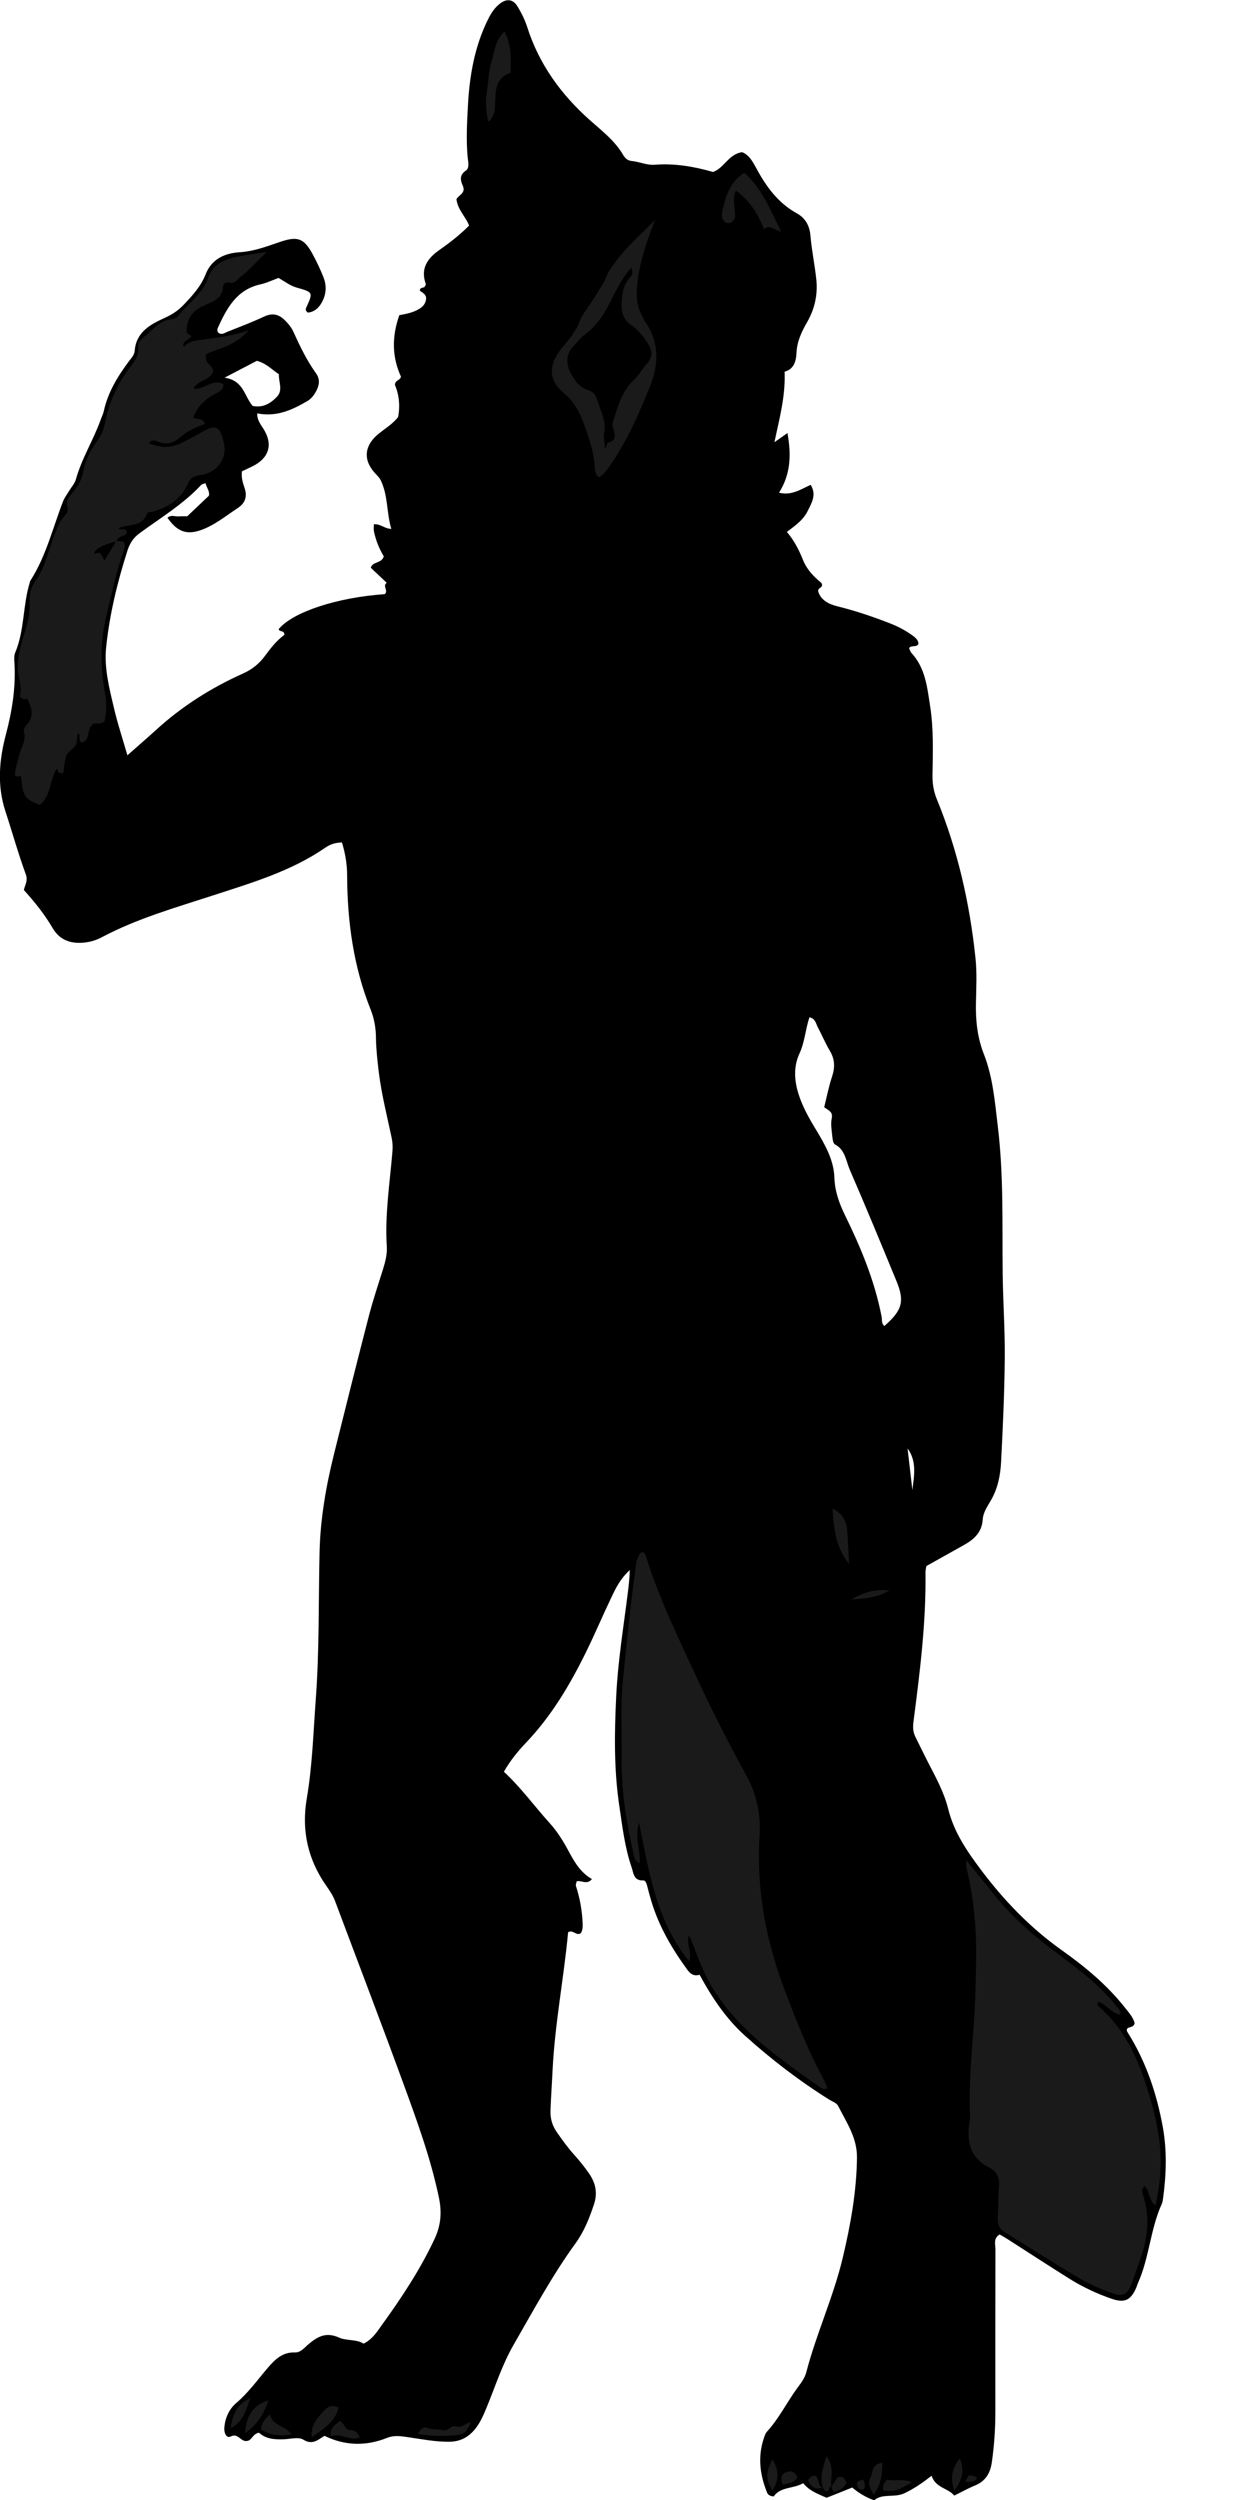 <?xml version="1.0" encoding="utf-8"?>
<!-- Generator: Adobe Illustrator 24.1.1, SVG Export Plug-In . SVG Version: 6.00 Build 0)  -->
<svg version="1.1" id="Layer_1" xmlns="http://www.w3.org/2000/svg" xmlns:xlink="http://www.w3.org/1999/xlink" x="0px" y="0px"
	 width="166.14" height="332.04" viewBox="0 0 166.14 332.04" style="enable-background:new 0 0 166.14 332.04;" xml:space="preserve">
<style type="text/css">
	.st0{fill:#1A1A1A;}
</style>
<g>
	<path d="M45.41,111.88c-0.92,0.03-1.57,0.26-2.18,0.68c-4.54,3.13-9.75,4.67-14.92,6.35c-5,1.63-10.09,3.07-14.77,5.55
		c-0.86,0.46-1.76,0.71-2.75,0.75c-1.66,0.07-2.94-0.49-3.81-1.97c-1.05-1.8-2.35-3.42-3.81-5.04c0.13-0.65,0.57-1.22,0.26-2.07
		c-1.01-2.76-1.8-5.61-2.72-8.41c-1.11-3.4-0.82-6.81,0.07-10.16c0.82-3.12,1.33-6.24,1.14-9.46c-0.03-0.47-0.08-1.01,0.1-1.43
		c1.25-2.98,1-6.26,1.93-9.3c0.02-0.08,0.03-0.17,0.07-0.23c2.1-3.26,2.98-7.02,4.36-10.57c0.2-0.51,0.56-0.97,0.84-1.44
		c0.29-0.48,0.7-0.92,0.85-1.44c0.77-2.79,2.33-5.24,3.3-7.94c0.13-0.38,0.32-0.74,0.41-1.13c0.53-2.48,1.82-4.59,3.3-6.59
		c0.33-0.45,0.77-0.87,0.81-1.45c0.19-2.48,2.1-3.51,3.96-4.35c0.99-0.45,1.78-0.96,2.5-1.71c1.17-1.22,2.33-2.49,2.94-4.05
		c0.83-2.15,2.66-2.85,4.52-2.97c1.9-0.12,3.56-0.75,5.28-1.34c2.42-0.83,3.26-0.58,4.46,1.65c0.53,0.98,1.01,2,1.42,3.04
		c0.39,1,0.38,2.02-0.08,3.02c-0.42,0.91-1.05,1.54-1.99,1.65c-0.39-0.26-0.31-0.49-0.21-0.71c0.9-1.98,0.9-2-1.27-2.61
		c-0.87-0.25-1.56-0.78-2.42-1.29c-0.75,0.27-1.55,0.66-2.39,0.85c-3.22,0.7-4.52,3.23-5.72,5.87c-0.06,0.13,0.01,0.31,0.02,0.46
		c0.45,0.5,0.9,0.13,1.3-0.03c1.63-0.65,3.28-1.27,4.87-2.02c1.13-0.53,1.99-0.29,2.8,0.54c0.45,0.46,0.84,0.93,1.11,1.54
		c0.86,1.89,1.76,3.76,2.98,5.46c0.54,0.76,0.45,1.48,0.08,2.25c-0.29,0.59-0.69,1.12-1.24,1.44c-2,1.16-4.06,2.14-6.64,1.63
		c-0.06,0.83,0.43,1.44,0.84,2.09c1.26,2.01,0.74,3.82-1.42,4.91c-0.49,0.25-0.99,0.47-1.46,0.69c-0.1,0.83,0.11,1.51,0.34,2.18
		c0.38,1.11,0.15,2.02-0.89,2.7c-1.67,1.09-3.2,2.4-5.14,3.01c-1.77,0.55-2.97,0.05-4.2-1.72c0.47-0.44,1.04-0.13,1.54-0.18
		c0.47-0.04,0.95-0.01,1.08-0.01c1.09-1.04,1.95-1.85,2.88-2.73c0.15-0.59-0.31-1.08-0.45-1.67c-0.27,0.1-0.46,0.12-0.56,0.22
		c-2.4,2.58-5.41,4.38-8.21,6.44c-0.85,0.62-1.29,1.37-1.59,2.28c-1.34,4.19-2.37,8.44-2.83,12.82c-0.29,2.75,0.4,5.4,1.02,8.04
		c0.48,2.08,1.16,4.11,1.8,6.34c1.38-1.23,2.59-2.26,3.76-3.33c3.45-3.16,7.35-5.63,11.61-7.54c1.2-0.54,2.13-1.29,2.91-2.35
		c0.75-1.02,1.55-2.04,2.56-2.77c0.05-0.67-0.67-0.33-0.75-0.77c1.88-2.26,7.71-4.2,14.07-4.64c0.57-0.45-0.34-1.08,0.28-1.51
		c-0.75-0.71-1.44-1.36-2.12-2c0.29-0.9,1.42-0.52,1.73-1.51c-0.57-0.94-1.06-2.1-1.31-3.33c-0.06-0.3-0.01-0.62-0.01-0.93
		c0.86-0.1,1.38,0.59,2.32,0.61c-0.64-2.12-0.42-4.35-1.37-6.38c-0.22-0.47-0.56-0.75-0.87-1.1c-1.63-1.86-1.22-3.74,0.59-5.18
		c0.87-0.7,1.84-1.28,2.55-2.19c0.29-1.51,0.12-3-0.42-4.26c0.02-0.69,0.69-0.57,0.8-1.11c-1.19-2.59-1.23-5.3-0.22-8.16
		c0.91-0.17,1.85-0.34,2.67-0.85c0.51-0.31,0.85-0.75,0.89-1.34c0.04-0.56-0.46-0.79-0.83-1.06c-0.01-0.48,0.44-0.33,0.64-0.52
		c0.05-0.12,0.18-0.29,0.14-0.4c-0.72-2.03,0.23-3.38,1.8-4.48c1.37-0.96,2.69-1.98,3.96-3.25c-0.45-1.19-1.51-2.08-1.68-3.5
		c0.24-0.53,1.28-0.79,0.85-1.77c-0.32-0.74-0.5-1.42,0.42-2.05c0.5-0.34,0.27-1.22,0.21-1.84c-0.2-2.24-0.08-4.48,0.04-6.7
		c0.21-4,0.87-7.92,2.69-11.56c0.4-0.8,0.87-1.53,1.58-2.07c0.84-0.65,1.69-0.6,2.26,0.3c0.55,0.87,1.02,1.82,1.34,2.8
		c1.57,4.94,4.47,8.94,8.3,12.36c1.6,1.43,3.34,2.74,4.45,4.65c0.25,0.43,0.6,0.75,1.12,0.8c1.03,0.09,2,0.58,3.06,0.5
		c2.66-0.21,5.25,0.24,7.76,0.96c1.51-0.55,2.05-2.37,3.86-2.63c0.93,0.37,1.41,1.26,1.91,2.18c1.3,2.42,2.88,4.58,5.38,5.96
		c1.09,0.6,1.67,1.61,1.78,2.94c0.17,1.98,0.59,3.94,0.79,5.92c0.19,1.95-0.24,3.84-1.2,5.52c-0.75,1.3-1.37,2.59-1.44,4.11
		c-0.05,1.15-0.35,2.2-1.58,2.52c0.13,3.29-0.69,6.21-1.35,9.37c0.66-0.47,1.1-0.78,1.73-1.22c0.5,2.8,0.47,5.4-1.12,7.92
		c1.64,0.42,2.84-0.42,4.2-1.04c0.82,1.31,0.14,2.4-0.42,3.52c-0.6,1.19-1.66,1.92-2.74,2.73c0.98,1.15,1.62,2.42,2.15,3.74
		c0.53,1.31,1.48,2.26,2.43,3.03c0.39,0.72-0.54,0.54-0.41,1.17c0.35,1.1,1.34,1.65,2.56,1.95c2.41,0.59,4.75,1.39,7.05,2.29
		c1.05,0.41,2.03,0.94,2.94,1.6c0.38,0.28,0.74,0.6,0.76,1.09c-0.29,0.54-0.94,0.1-1.25,0.57c0.1,0.2,0.16,0.46,0.31,0.63
		c1.86,2.01,2.1,4.58,2.49,7.1c0.47,3.01,0.36,6.05,0.31,9.08c-0.02,1.14,0.14,2.19,0.58,3.26c2.78,6.77,4.37,13.84,5.13,21.09
		c0.21,1.98,0.1,4,0.06,6c-0.05,2.34,0.2,4.6,1.07,6.8c1.2,3.08,1.45,6.36,1.84,9.6c0.78,6.44,0.57,12.92,0.64,19.39
		c0.04,3.75,0.31,7.5,0.28,11.25c-0.04,4.63-0.25,9.25-0.49,13.88c-0.09,1.74-0.42,3.46-1.32,5.04c-0.47,0.82-1.06,1.63-1.12,2.62
		c-0.11,1.61-1.08,2.57-2.39,3.31c-1.67,0.94-3.34,1.87-5.09,2.85c-0.04,0.25-0.13,0.56-0.12,0.86c0.09,6.64-0.74,13.21-1.59,19.77
		c-0.1,0.76-0.08,1.4,0.25,2.06c0.54,1.07,1.05,2.15,1.6,3.22c1.06,2.06,2.2,4.1,2.76,6.36c0.75,3.03,2.44,5.53,4.27,7.97
		c3.08,4.12,6.59,7.78,10.81,10.78c3.06,2.17,5.96,4.57,8.32,7.54c0.54,0.69,1.14,1.33,1.36,2.14c-0.13,0.59-0.66,0.47-0.95,0.69
		c-0.2,0.24-0.04,0.45,0.07,0.63c2.41,3.85,3.82,8.07,4.62,12.5c0.57,3.17,0.46,6.36,0.02,9.55c-0.03,0.24-0.08,0.48-0.18,0.69
		c-1.5,3.34-1.64,7.1-3.13,10.44c-0.1,0.22-0.16,0.45-0.25,0.67c-0.72,1.63-1.53,2.03-3.23,1.45c-1.97-0.67-3.85-1.56-5.62-2.66
		c-2.77-1.74-5.52-3.53-8.28-5.3c-0.33-0.21-0.68-0.4-1-0.59c-0.87,0.52-0.56,1.32-0.56,1.99c-0.02,7.2-0.01,14.4-0.01,21.6
		c0,2.24-0.15,4.46-0.47,6.68c-0.21,1.47-0.86,2.52-2.28,3.09c-0.88,0.36-1.71,0.83-2.71,1.32c-0.82-1.01-2.47-1-3.01-2.63
		c-1.19,0.92-2.34,1.73-3.63,2.33c-1.35,0.62-2.91-0.03-4,0.93c-1.14-0.42-2.02-0.96-2.91-1.7c-1.11,0.45-2.27,0.91-3.41,1.36
		c-1.07-0.5-2.24-0.86-3.1-1.94c-1.31,0.77-2.99,0.44-3.92,1.76c-0.45-0.03-0.74-0.18-0.87-0.49c-0.96-2.36-1.27-4.76-0.44-7.23
		c0.1-0.3,0.2-0.64,0.4-0.86c1.62-1.77,2.67-3.94,4.07-5.85c0.48-0.65,0.97-1.28,1.17-2.06c1.35-5.18,3.63-10.06,4.86-15.28
		c1.03-4.36,1.82-8.73,1.87-13.23c0.03-2.66-1.41-4.69-2.51-6.88c-0.19-0.37-0.75-0.56-1.16-0.81c-4.01-2.51-7.75-5.38-11.25-8.54
		c-2.49-2.25-4.37-5.07-5.98-8.05c-0.69,0.21-1.17-0.04-1.61-0.64c-2.04-2.79-3.77-5.74-4.78-9.07c-0.21-0.69-0.39-1.38-0.57-2.08
		c-0.08-0.33-0.23-0.75-0.51-0.74c-1.3,0.07-1.29-0.97-1.56-1.74c-0.91-2.66-1.23-5.44-1.64-8.2c-0.72-4.85-0.64-9.74-0.4-14.59
		c0.22-4.6,0.98-9.18,1.55-13.77c0.1-0.84,0.21-1.67,0.25-2.92c-1.32,1.23-1.88,2.45-2.45,3.64c-1.14,2.38-2.16,4.81-3.32,7.17
		c-2.15,4.39-4.62,8.57-8.03,12.14c-1.09,1.15-2.1,2.39-2.92,3.84c2.27,2.1,4.05,4.57,6.08,6.82c1.02,1.12,1.82,2.42,2.54,3.77
		c0.76,1.4,1.55,2.79,3.07,3.66c-0.65,0.81-1.36,0.15-2.02,0.29c-0.03,0.2-0.16,0.45-0.1,0.63c0.52,1.6,0.81,3.24,0.89,4.93
		c0.02,0.49,0.01,0.95-0.25,1.34c-0.61,0.41-1-0.52-1.68-0.13c-0.57,6.1-1.77,12.21-2.07,18.43c-0.08,1.75-0.21,3.5-0.27,5.25
		c-0.04,1.09,0.24,2.03,0.87,2.92c0.69,0.98,1.38,1.96,2.18,2.85c0.75,0.83,1.46,1.7,2.09,2.62c0.85,1.24,1.14,2.55,0.63,4.08
		c-0.61,1.84-1.31,3.6-2.45,5.17c-3.1,4.28-5.6,8.92-8.23,13.49c-1.53,2.66-2.43,5.55-3.59,8.35c-0.4,0.97-0.81,1.92-1.45,2.74
		c-0.88,1.12-1.97,1.75-3.48,1.77c-1.93,0.02-3.81-0.37-5.7-0.64c-0.9-0.13-1.71-0.22-2.56,0.12c-2.81,1.12-5.59,1.07-8.33-0.27
		c-0.88,0.55-1.59,1.26-2.81,0.51c-0.63-0.39-1.71-0.08-2.59-0.05c-1.22,0.04-2.4-0.03-3.28-0.87c-0.83,0.11-0.96,0.99-1.53,1.08
		c-0.91,0.23-1.2-1.1-2.24-0.58c-0.58,0.29-0.89-0.49-0.85-1.09c0.08-1.34,0.62-2.54,1.61-3.38c1.6-1.36,2.8-3.05,4.14-4.62
		c0.94-1.1,1.96-2.13,3.6-2.07c0.82,0.03,1.28-0.64,1.81-1.08c1.23-1.03,2.34-1.68,4.09-0.89c0.98,0.44,2.3,0.19,3.25,0.8
		c1.18-0.59,1.78-1.58,2.42-2.47c2.62-3.63,5.09-7.35,7-11.43c0.86-1.84,0.99-3.57,0.57-5.55c-1.07-5.1-2.84-9.98-4.62-14.85
		c-2.98-8.17-6.1-16.3-9.15-24.45c-0.28-0.76-0.73-1.41-1.18-2.06c-2.45-3.5-3.31-7.35-2.59-11.58c0.74-4.33,0.87-8.72,1.19-13.09
		c0.49-6.54,0.36-13.09,0.51-19.64c0.1-4.39,0.85-8.72,1.91-12.99c1.52-6.12,3.05-12.23,4.63-18.34c0.54-2.08,1.22-4.13,1.87-6.19
		c0.31-1,0.58-1.98,0.52-3.05c-0.27-4.25,0.4-8.45,0.75-12.66c0.05-0.66,0.02-1.24-0.12-1.86c-0.61-2.89-1.34-5.75-1.7-8.69
		c-0.18-1.51-0.35-3.01-0.37-4.52c-0.01-1.3-0.23-2.55-0.7-3.74c-2.29-5.72-3.1-11.7-3.13-17.81
		C46.1,114.75,45.85,113.31,45.41,111.88z M117.45,176.1c2.37-2.07,2.72-3.27,1.6-5.98c-2.03-4.93-4.07-9.87-6.19-14.76
		c-0.51-1.18-0.6-2.65-1.98-3.38c-0.24-0.13-0.31-0.71-0.35-1.09c-0.08-0.79-0.23-1.62-0.07-2.38c0.18-0.89-0.45-1.03-1-1.47
		c0.33-1.33,0.6-2.74,1.05-4.09c0.4-1.22,0.36-2.3-0.31-3.41c-0.61-1.02-1.07-2.14-1.63-3.2c-0.23-0.45-0.29-1.06-1.07-1.24
		c-0.54,1.6-0.62,3.29-1.32,4.8c-0.81,1.75-0.7,3.56-0.14,5.37c0.53,1.69,1.39,3.21,2.3,4.71c1.2,1.99,2.39,4.04,2.47,6.39
		c0.06,1.83,0.63,3.41,1.4,5c2.11,4.3,3.94,8.7,4.86,13.43C117.18,175.24,117.01,175.76,117.45,176.1z M29.82,50.16
		c2.56,0.36,2.62,2.49,3.74,3.75c1.35,0.28,2.36-0.32,3.21-1.21c0.86-0.9,0.21-1.96,0.27-3c-0.95-0.62-1.7-1.47-2.93-1.78
		C32.89,48.56,31.63,49.22,29.82,50.16z M120.53,192.36c0.21,1.85,0.42,3.69,0.64,5.54C121.39,196.01,121.8,194.11,120.53,192.36z"
		/>
	<path class="st0" d="M128.34,247.05c1.25,1.56,2.34,2.89,3.41,4.23c2.4,3.03,5.22,5.57,8.31,7.88c3,2.24,6.05,4.46,8.37,7.47
		c0.18,0.23,0.49,0.42,0.27,0.93c-1.12-0.24-1.78-1.39-2.82-1.71c-0.28,0.38-0.04,0.56,0.1,0.68c3.32,2.88,5.08,6.71,6.36,10.77
		c1.13,3.58,1.99,7.23,1.77,11.04c-0.08,1.48-0.32,2.93-0.63,4.57c-1.05-0.74-0.69-1.98-1.51-2.57c-0.47,0.48-0.21,1.04-0.07,1.51
		c0.84,2.8,0.5,5.52-0.48,8.21c-0.38,1.05-0.72,2.12-1.11,3.16c-0.58,1.54-1.19,1.86-2.76,1.27c-1.41-0.53-2.83-1.12-4.13-1.89
		c-3.37-1.99-6.66-4.1-10-6.15c-0.79-0.49-0.96-1.19-0.91-2.04c0.08-1.35,0.05-2.72,0.17-4.07c0.1-1.1-0.31-1.97-1.21-2.42
		c-2.72-1.34-3.13-3.59-2.69-6.25c0.04-0.23,0.05-0.48,0.04-0.72c-0.17-4.24,0.25-8.45,0.54-12.66c0.18-2.71,0.23-5.41,0.27-8.12
		c0.07-4.08-0.31-8.12-1.27-12.09C128.29,247.86,128.34,247.61,128.34,247.05z"/>
	<path class="st0" d="M91.46,257.13c-0.34,1.14,0.53,2.11,0.06,3.34c-4.35-5.36-5.33-11.84-6.65-18.44
		c-0.63,1.98,0.22,3.67,0.08,5.42c-0.7-0.26-0.73-0.82-0.84-1.33c-0.92-4.13-1.61-8.29-1.55-12.55c0.05-3.43-0.18-6.87,0.16-10.3
		c0.33-3.41,0.69-6.81,1.07-10.21c0.19-1.74,0.47-3.47,0.67-5.2c0.08-0.66,0.27-1.24,0.72-1.75c0.5,0.02,0.57,0.48,0.67,0.79
		c1.77,5.57,4.32,10.81,6.77,16.09c2.02,4.35,4.2,8.6,6.5,12.8c1.37,2.5,1.93,5.13,1.75,8.05c-0.45,7.19,0.91,14.13,3.48,20.84
		c1.48,3.88,3.02,7.73,4.99,11.39c0.22,0.4,0.37,0.84,0.55,1.28c-0.68,0.24-0.98-0.15-1.35-0.41c-3.07-2.16-6.15-4.33-8.89-6.89
		c-2.75-2.57-5.08-5.51-6.54-9.05c-0.49-1.18-0.92-2.38-1.39-3.56c-0.06-0.14-0.16-0.26-0.24-0.4
		C91.47,257.11,91.44,257.17,91.46,257.13z"/>
	<path class="st0" d="M15.45,71.85c0.32,0.02,0.63,0.04,0.95,0.06c0.36,0.57,0.06,1.11-0.1,1.6c-0.98,2.87-1.59,5.84-2.28,8.78
		c-0.77,3.31-0.65,6.65-0.04,9.97c0.22,1.21,0.13,2.35-0.09,3.52c-0.49,0.49-1.21,0.21-1.49,0.33c-1.02,0.77-0.3,2.18-1.54,2.5
		c-0.49-0.26-0.21-0.73-0.33-1.08c-0.14-0.2-0.21-0.16-0.24,0.11c-0.03,0.32-0.04,0.64-0.11,0.95c-0.18,0.84-1.18,1.11-1.41,1.88
		c-0.21,0.73-0.26,1.5-0.37,2.18c-0.8,0.14-0.71-0.39-0.83-0.61c-1.01,1.47-0.7,3.62-2.31,4.86c-2.03-0.83-2.2-1.1-2.47-3.83
		c-0.32-0.01-0.89,0.26-0.8-0.38c0.12-0.86,0.36-1.71,0.6-2.55c0.28-0.98,0.91-1.86,0.58-2.98c-0.07-0.23,0.14-0.63,0.34-0.85
		c1.03-1.14,0.76-2.3,0.12-3.48c-0.31,0-0.65,0.18-1-0.37c0.19-0.65,0.16-1.47-0.07-2.33c-0.44-1.66-0.1-3.33,0.37-4.96
		c0.5-1.74,1.14-3.44,1-5.32c-0.07-0.94,0.24-1.96,0.79-2.72c1.34-1.83,1.68-4.04,2.5-6.07c0.36-0.89,0.67-1.81,1.34-2.52
		c0.42-0.44,0.52-0.78,0.35-1.44c-0.21-0.81,0.57-1.45,1.04-2.06c0.58-0.77,0.96-1.53,1.14-2.52c0.26-1.49,1.01-2.84,1.91-4.09
		c0.56-0.77,0.82-1.61,1.02-2.58c0.46-2.26,1.38-4.38,2.7-6.34c0.72-1.07,1.88-2,1.61-3.59c-0.06-0.34,0.41-0.88,0.77-1.15
		c1.18-0.89,2.04-2.28,3.74-2.37c0.29-0.01,0.65-0.2,0.83-0.43c1.31-1.69,3.23-2.94,3.96-5.04c0.72-2.1,2.55-2.58,4.3-2.92
		c1.05-0.2,2.17-0.32,3.48-0.55c-1.25,1.22-2.24,2.34-3.4,3.26c-0.42,0.33-0.83,1.03-1.61,0.8c-0.38-0.11-0.75,0.2-0.76,0.42
		c-0.06,1.71-1.38,2.14-2.61,2.67c-1.53,0.66-2.33,1.87-2.23,3.52c0.01,0.18,0.43,0.34,0.64,0.49c-0.37,0.53-0.95,0.59-1.11,1.11
		c-0.05,0.15,0.12,0.31,0.24,0.19c0.61-0.64,1.48-0.7,2.21-0.8c1.94-0.26,3.89-0.44,6.24-1.26c-1.75,2.06-3.86,2.37-5.66,3.17
		c0.03,0.44-0.12,0.81,0.22,1.15c0.96,0.98,0.95,1.3,0.08,1.97c-0.62,0.48-1.51,0.58-1.97,1.46c1.41,0.22,2.47-1.37,3.98-0.6
		c0.05,0.72-0.53,1.01-1.05,1.28c-1.31,0.68-2.35,1.6-2.96,3.14c0.33,0.31,1.13,0.05,1.44,0.64c0.16,0.19,0.11,0.26-0.12,0.33
		c-1.16,0.36-2.21,0.96-3.12,1.73c-0.88,0.75-1.82,0.98-2.87,0.53c-0.51-0.22-0.9-0.26-1.24,0.23c1.84,0.63,2.92,0.63,4.41-0.09
		c1.15-0.56,2.24-1.22,3.38-1.8c0.91-0.46,1.57-0.21,1.87,0.71c0.19,0.59,0.39,1.21,0.42,1.83c0.08,1.72-1.25,3.3-3.23,3.56
		c-0.85,0.11-1.33,0.39-1.63,1.09c-0.89,2.05-2.55,3.13-4.59,3.75c-0.29,0.09-0.72-0.02-0.85,0.31c-0.73,1.79-2.5,1.33-3.8,1.89
		c0.25,0.39,0.92-0.16,1.14,0.55c-0.11,0.63-1.27,0.37-1.36,1.21c-1.86,0.4-3.21,1.18-2.93,1.7c0.88-0.54,0.95,0.27,1.3,0.85
		C14.41,73.54,14.93,72.69,15.45,71.85z"/>
	<path class="st0" d="M87,29.18c-1.18,3.1-2.28,6.13-2.43,9.45c-0.06,1.25,0.16,2.36,0.76,3.43c0.12,0.21,0.19,0.45,0.33,0.64
		c1.89,2.66,1.85,5.59,0.74,8.4c-1.46,3.69-3.04,7.36-5.34,10.65c-0.4,0.58-0.76,1.22-1.49,1.63c-0.53-0.33-0.57-0.87-0.59-1.4
		c-0.07-1.62-0.56-3.14-1.06-4.65c-0.63-1.89-1.38-3.74-2.99-5.08c-2.12-1.76-2.21-3.79-0.14-6.24c0.88-1.05,1.71-2.02,2.18-3.33
		c0.26-0.73,0.8-1.37,1.23-2.04c0.9-1.41,1.9-2.76,2.53-4.33c0.17-0.43,0.5-0.8,0.77-1.2C83.05,32.88,85.14,31.14,87,29.18z
		 M83.83,35.57c-1.33,1.44-2.08,3.18-2.94,4.83c-0.82,1.58-1.8,2.97-3.24,4.05c-0.56,0.42-1,1.02-1.49,1.53
		c-1.02,1.08-1.01,2.29-0.38,3.53c0.51,1.01,1.14,1.91,2.3,2.3c0.53,0.18,0.99,0.47,1.16,1.09c0.43,1.51,1.32,2.89,1,4.59
		c-0.11,0.58,0.06,1.21,0.13,2.19c0.21-0.55,0.26-0.88,0.37-0.9c0.88-0.16,1.02-0.72,0.82-1.44c-0.12-0.46-0.31-0.87-0.14-1.38
		c0.65-1.96,1.13-3.97,2.74-5.48c0.69-0.64,1.16-1.52,1.79-2.23c0.79-0.87,0.67-1.74,0.11-2.61c-0.6-0.94-1.29-1.83-2.22-2.46
		c-0.97-0.65-1.3-1.54-1.28-2.65c0.02-1.38,0.14-2.71,1.18-3.76C84.07,36.44,84.02,36.07,83.83,35.57z"/>
	<path class="st0" d="M101.46,30.43c-0.83-2.14-1.91-3.77-3.72-5.11c-0.45,0.92-0.23,1.74-0.17,2.56c0.04,0.61,0.19,1.32-0.54,1.68
		c-0.18,0.09-0.51,0.09-0.67-0.02c-0.61-0.44-0.53-1.07-0.38-1.71c0.43-1.88,0.98-3.69,2.87-4.89c2.35,2.07,3.39,4.85,4.91,7.83
		C102.66,30.47,102.2,29.8,101.46,30.43z"/>
	<path class="st0" d="M66.99,4.17c1.02,2.01,0.84,3.76,0.82,5.49c-1.75,0.58-1.97,1.99-2.04,3.44c-0.05,1.11,0.08,2.25-0.9,3.08
		c-0.31-1.13-0.43-2.73-0.22-3.92c0.23-1.33,0.2-2.69,0.61-4C65.68,6.94,65.69,5.46,66.99,4.17z"/>
	<path class="st0" d="M112.76,207.71c-1.72-2.13-2.05-4.59-2.18-7.36c1.49,0.72,1.87,1.94,1.95,3.04
		C112.63,204.81,112.69,206.26,112.76,207.71z"/>
	<path class="st0" d="M44.98,319.75c-0.52,1.92-1.97,2.81-3.58,3.92c-0.13-1.62,0.71-2.5,1.49-3.37
		C43.37,319.76,43.92,319.24,44.98,319.75z"/>
	<path class="st0" d="M55.51,323.24c0.31-0.67,0.79-0.99,1.22-0.81c0.69,0.3,1.4,0.13,2.06,0.3c0.76,0.2,1.18-0.71,1.74-0.5
		c0.85,0.32,1.29-0.5,1.99-0.52c-0.58,1.34-0.83,1.6-2.09,1.71C58.84,323.55,57.25,323.56,55.51,323.24z"/>
	<path class="st0" d="M32.56,323.14c0.13-1.99,0.73-3.59,3.09-4.37C35,320.78,34,322.13,32.56,323.14z"/>
	<path class="st0" d="M34.68,322.66c0.06-0.9,0.49-1.43,1.18-2.01c0.32,1.54,2.03,1.43,2.86,2.67
		C37.21,323.53,35.9,323.44,34.68,322.66z"/>
	<path class="st0" d="M45.16,321.5c0.64,0.43,0.64,1.2,1.31,1.22c0.62,0.02,1.03,0.26,1.31,1.01c-1.37,0.47-2.53-0.66-3.87-0.19
		C43.79,322.33,44.56,322.03,45.16,321.5z"/>
	<path class="st0" d="M30.63,322.5c0.24-1.64,0.64-3.11,2.6-4.02C32.65,320.31,32.11,321.72,30.63,322.5z"/>
	<path class="st0" d="M110.44,330.21c-0.08,0.01-0.21,0.01-0.22,0.04c-0.23,0.73-0.52,0.87-0.95,0.13l0.03,0.04
		c-0.5-1.43,0.03-2.74,0.45-4.21c1.09,1.31,0.55,2.74,0.63,4.07C110.38,330.29,110.44,330.21,110.44,330.21z"/>
	<path class="st0" d="M117.16,327.06c0.04,1.6-0.19,2.93-1.13,4.27c-0.4-0.8-0.86-1.41-0.44-2.24
		C115.94,328.38,115.7,327.28,117.16,327.06z"/>
	<path class="st0" d="M121.13,329.66c-2.13,1.19-2.13,1.19-3.79,1.12c-0.18-0.51-0.03-0.93,0.47-1.48
		C118.69,329.59,119.76,329.11,121.13,329.66z"/>
	<path class="st0" d="M127.47,326.49c0.66,1.66,0.32,2.85-0.73,4.28C126.17,329.06,126.41,327.85,127.47,326.49z"/>
	<path class="st0" d="M102.58,326.62c0.89,1.44,0.92,2.7,0.02,4.12C101.59,329.34,101.77,328.08,102.58,326.62z"/>
	<path class="st0" d="M118.12,211.21c-1.7,1.02-3.17,1.05-5.08,1.22C114.75,211.44,116.14,211.04,118.12,211.21z"/>
	<path class="st0" d="M103.95,329.99c-0.29-0.83-0.28-1.43,0.48-1.68c0.65-0.22,1.2-0.05,1.45,0.69
		C105.5,329.76,104.75,329.74,103.95,329.99z"/>
	<path class="st0" d="M110.38,330.29c0.3-0.45,0.6-0.89,0.86-1.28c0.68-0.19,0.97,0.11,1.16,0.71c-0.24,0.67-0.88,0.94-1.48,1.23
		c-0.42-0.12-0.41-0.46-0.49-0.75L110.38,330.29z"/>
	<path class="st0" d="M109.27,330.38c-0.99,0.33-1.61-0.08-1.96-1.01c0.22-0.33,0.45-0.64,0.98-0.57c0.56,0.36,0.24,1.36,1.01,1.63
		L109.27,330.38z"/>
	<path class="st0" d="M114.62,329.29c0.29,0.55,0.31,0.9,0.11,1.29c-0.59,0.23-0.85-0.22-0.92-0.62
		C113.72,329.49,114.21,329.45,114.62,329.29z"/>
	<path class="st0" d="M128.24,329.6c0.35-1.01,0.35-1.01,1.52-0.6C129.54,329.69,128.96,329.56,128.24,329.6z"/>
</g>
</svg>
